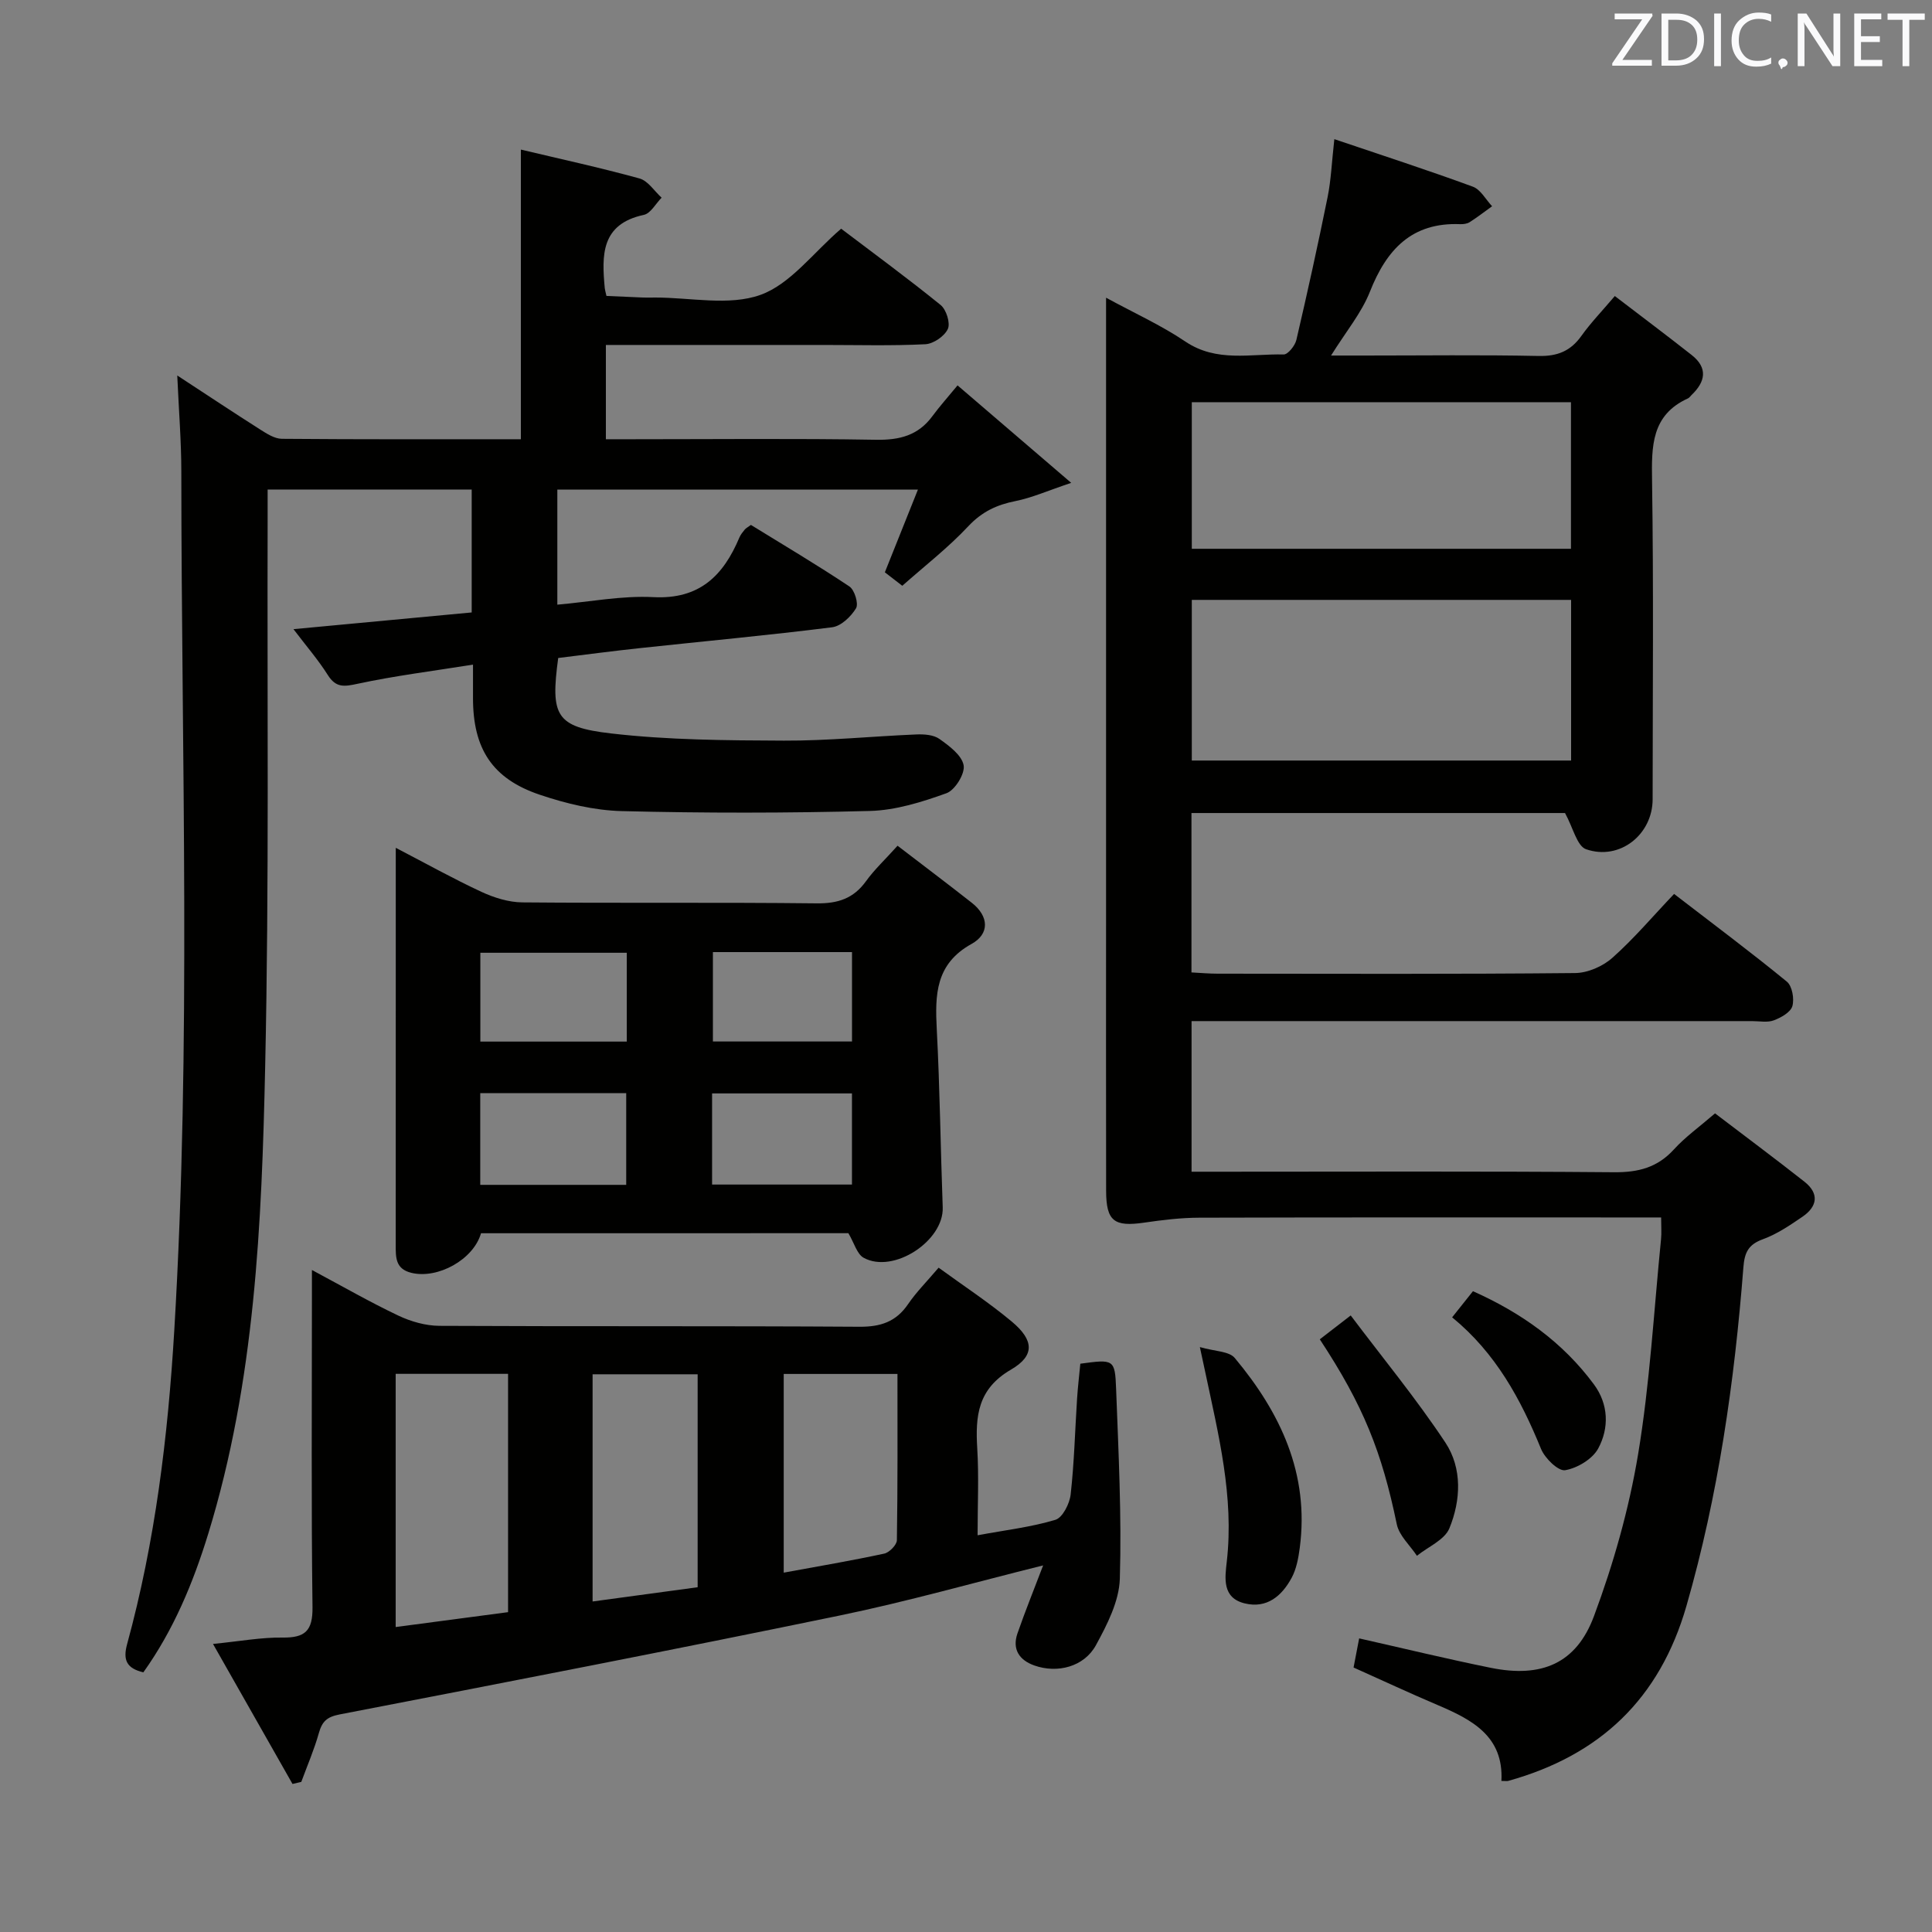 <svg enable-background="new 0 0 400 400" viewBox="0 0 400 400" xmlns="http://www.w3.org/2000/svg"><rect x="0" y="0" width="400" height="400" fill="#808080" stroke="none"/><path d="m246.7 211.41v31.18h5.98c27.17 0 54.33-.12 81.49.11 5.03.04 8.98-.97 12.41-4.74 2.33-2.56 5.22-4.62 8.5-7.45 6.14 4.68 12.39 9.33 18.5 14.14 3.12 2.46 2.7 5.15-.41 7.27-2.59 1.77-5.27 3.59-8.18 4.65-3.01 1.1-3.8 2.72-4.04 5.82-1.85 23.7-5.18 47.14-11.79 70.1-5.54 19.25-17.91 30.93-36.87 36.22-.29.08-.63.01-1.44.01.49-9.27-6.1-12.69-13.25-15.73-5.79-2.46-11.48-5.12-17.36-7.75.39-2.02.76-3.93 1.16-6.03 9.27 2.09 18.24 4.27 27.28 6.1 10.46 2.11 17.67-.86 21.34-10.72 4.02-10.79 7.22-22.08 9.12-33.43 2.45-14.72 3.27-29.71 4.76-44.59.13-1.29.02-2.6.02-4.51-2.11 0-3.88 0-5.65 0-30 0-60-.04-89.99.05-3.79.01-7.6.47-11.36 1.02-6.26.91-7.9-.29-7.91-6.62-.04-20.17-.01-40.33-.01-60.5 0-39.33 0-78.66 0-117.99 0-1.83 0-3.66 0-6.38 5.82 3.17 11.4 5.69 16.41 9.07 6.48 4.37 13.51 2.51 20.36 2.68.88.02 2.35-1.82 2.63-3.01 2.29-9.82 4.46-19.66 6.46-29.54.72-3.54.86-7.2 1.4-12.03 9.96 3.37 19.39 6.43 28.68 9.84 1.61.59 2.67 2.66 3.98 4.05-1.54 1.11-3.05 2.28-4.65 3.3-.52.33-1.29.43-1.94.41-10.05-.41-15.26 5.26-18.71 14-1.74 4.39-4.93 8.21-8.04 13.2h6.98c12 0 24-.16 36 .09 3.91.08 6.62-1.02 8.86-4.17 1.91-2.68 4.23-5.08 6.91-8.24 5.46 4.18 10.73 8.13 15.9 12.2 3.42 2.69 2.87 5.55-.03 8.31-.24.23-.44.55-.72.68-7.59 3.45-7.55 9.89-7.44 17 .33 21.99.13 44 .12 65.99 0 7.3-6.79 12.76-13.77 10.36-1.89-.65-2.69-4.45-4.37-7.5-24.96 0-51.01 0-77.34 0v33c1.9.1 3.67.26 5.43.26 24.67.02 49.33.11 73.99-.13 2.62-.02 5.75-1.39 7.73-3.16 4.45-3.95 8.33-8.55 12.77-13.22 8.21 6.32 15.92 12.07 23.35 18.16 1.11.91 1.57 3.57 1.14 5.07-.37 1.27-2.34 2.38-3.84 2.94-1.32.5-2.96.16-4.46.16-36.5 0-73 0-109.49 0-1.97 0-3.96 0-6.6 0zm.05-87.21v33.26h78.53c0-11.27 0-22.17 0-33.26-26.23 0-52.15 0-78.53 0zm78.5-40.93c-26.28 0-52.22 0-78.5 0v30.35h78.5c0-10.31 0-20.24 0-30.35z" fill="#010100"/><path d="m115.57 136.23c-1.61 11.95-.55 14.29 10.94 15.62 11.83 1.37 23.85 1.44 35.79 1.49 9.13.04 18.25-.9 27.39-1.28 1.62-.07 3.59.06 4.81.93 2.03 1.44 4.63 3.37 5.01 5.45.32 1.74-1.79 5.16-3.56 5.79-5.08 1.83-10.51 3.53-15.84 3.67-17.11.45-34.25.46-51.36.03-5.7-.14-11.55-1.55-17-3.39-9.86-3.32-13.82-9.57-13.82-19.98 0-1.97 0-3.94 0-6.96-8.35 1.34-16.17 2.31-23.85 3.96-2.78.6-4.5.9-6.2-1.79-2-3.17-4.49-6.04-7.12-9.51 12.68-1.19 24.67-2.31 36.9-3.46 0-8.58 0-16.84 0-25.45-13.93 0-27.81 0-42.25 0 0 2.1.01 4.06 0 6.02-.11 37.83.32 75.67-.51 113.48-.71 32.55-2.1 65.15-11.78 96.68-3.14 10.22-7.19 19.95-13.44 28.71-3.45-.82-4.27-2.53-3.36-5.85 5.81-21.24 8.45-42.94 9.76-64.91 3.54-59.27 1.48-118.56 1.46-177.84 0-6.24-.51-12.47-.84-19.9 6.43 4.21 11.78 7.76 17.19 11.2 1.36.86 2.95 1.89 4.45 1.91 16.49.14 32.97.09 49.5.09 0-19.99 0-39.68 0-59.97 7.97 1.9 16.33 3.71 24.56 5.98 1.76.48 3.07 2.61 4.58 3.98-1.22 1.23-2.27 3.26-3.69 3.56-8.9 1.91-8.71 8.37-8.08 15.18.03.33.14.65.35 1.6 2.4.11 4.97.23 7.55.33.83.03 1.67.01 2.5 0 7.33-.01 15.31 1.78 21.81-.54 6.22-2.22 10.91-8.71 16.73-13.71 6.67 5.06 13.77 10.26 20.6 15.8 1.17.95 2.05 3.74 1.49 4.96-.69 1.5-2.99 3.08-4.67 3.16-6.98.35-13.99.15-20.99.15-13.17 0-26.33 0-39.5 0-1.79 0-3.58 0-5.64 0v19.52h5.46c16.83 0 33.67-.18 50.5.11 4.88.08 8.72-.91 11.65-4.9 1.48-2.01 3.15-3.87 5.2-6.36 7.92 6.79 15.05 12.9 23.53 20.18-4.87 1.63-8.13 3.09-11.53 3.77-3.88.77-6.95 2.2-9.77 5.21-4.18 4.46-9.07 8.25-13.67 12.33-1.43-1.11-2.48-1.91-3.61-2.79 2.24-5.61 4.44-11.1 6.85-17.13-25.26 0-49.79 0-74.66 0v23.83c6.77-.59 13.37-1.9 19.88-1.56 9.56.5 14.5-4.46 17.82-12.36.25-.6.71-1.13 1.12-1.65.2-.25.52-.4 1.26-.94 6.7 4.13 13.66 8.25 20.39 12.74 1.07.72 1.94 3.57 1.37 4.52-1.04 1.72-3.1 3.7-4.95 3.93-13.19 1.66-26.43 2.88-39.64 4.3-5.72.61-11.45 1.37-17.07 2.06z" fill="#010100"/><path d="m215.97 324.1c-14.29 3.55-28.13 7.49-42.19 10.39-34.44 7.11-68.96 13.8-103.49 20.47-2.62.51-3.6 1.46-4.27 3.84-.97 3.44-2.4 6.75-3.64 10.12-.61.14-1.21.29-1.82.43-5.38-9.48-10.76-18.96-16.46-28.99 5.55-.55 9.99-1.38 14.4-1.32 4.68.06 6.26-1.4 6.2-6.3-.27-21.16-.12-42.32-.12-63.48 0-1.78 0-3.56 0-6.32 6.51 3.48 12.09 6.69 17.89 9.44 2.59 1.23 5.64 2.1 8.48 2.12 28.99.15 57.98 0 86.97.19 4.42.03 7.6-1.03 10.1-4.7 1.67-2.45 3.81-4.59 6.31-7.53 5.15 3.75 10.38 7.18 15.15 11.16 4.57 3.82 4.84 7.03-.16 9.94-6.9 4.01-7.4 9.61-6.99 16.34.35 5.77.07 11.58.07 17.96 5.83-1.08 11.11-1.69 16.11-3.2 1.49-.45 2.95-3.35 3.16-5.26.74-6.59.9-13.25 1.33-19.88.16-2.44.45-4.86.67-7.18 6.94-.94 7.18-.95 7.41 5.25.49 13.08 1.16 26.19.77 39.26-.14 4.66-2.62 9.51-4.95 13.77-2.45 4.48-7.97 5.89-12.75 4.2-3.11-1.1-4.63-3.35-3.5-6.63 1.6-4.61 3.44-9.13 5.32-14.09zm-134.05-39.66v52.42c8.17-1.08 15.79-2.09 23.27-3.08 0-16.84 0-33.05 0-49.34-7.97 0-15.55 0-23.27 0zm40.77 47.13c7.48-1.01 14.61-1.98 21.75-2.95 0-15 0-29.52 0-44.09-7.43 0-14.47 0-21.75 0zm39.57-5.97c7.19-1.32 14.03-2.48 20.81-3.94 1.06-.23 2.61-1.81 2.62-2.78.18-11.4.12-22.8.12-34.42-8.2 0-15.75 0-23.55 0z" fill="#010100"/><path d="m99.59 255.33c-1.56 5.46-8.95 9.52-14.41 8.2-3.35-.81-3.25-3.25-3.25-5.82.01-19.82.01-39.63.01-59.45 0-7.29 0-14.58 0-22.73 6.33 3.29 11.93 6.42 17.74 9.12 2.61 1.21 5.62 2.15 8.45 2.18 20.31.18 40.63-.03 60.95.2 4.39.05 7.62-.99 10.21-4.58 1.73-2.4 3.94-4.46 6.54-7.35 5.23 4.01 10.34 7.86 15.38 11.82 3.57 2.81 3.69 6.44-.06 8.51-7.48 4.14-7.58 10.53-7.2 17.71.64 12.27.78 24.56 1.23 36.84.25 6.94-10.21 13.81-16.37 10.43-1.38-.76-1.93-3.01-3.16-5.09-24.77.01-50.2.01-76.06.01zm-.16-29v18.98h30.22c0-6.49 0-12.69 0-18.98-10.24 0-20.14 0-30.22 0zm48 18.92h28.96c0-6.55 0-12.74 0-18.87-9.86 0-19.29 0-28.96 0zm-17.66-47.99c-10.38 0-20.29 0-30.32 0v18.39h30.32c0-6.19 0-12.1 0-18.39zm17.83-.14v18.51h28.8c0-6.34 0-12.37 0-18.51-9.74 0-19.06 0-28.8 0z" fill="#010100"/><path d="m248.42 278.9c3.11.9 6.04.84 7.22 2.25 9.47 11.33 15.48 24.02 13.46 39.33-.28 2.11-.69 4.36-1.68 6.19-2.02 3.75-5.12 6.42-9.73 5.29-4.7-1.15-4.08-5.27-3.7-8.63 1.54-13.49-1.74-26.38-4.48-39.36-.23-1.11-.48-2.22-1.09-5.07z" fill="#010100"/><path d="m273.25 277.29c1.85-1.43 3.53-2.73 6.4-4.94 6.68 8.87 13.61 17.28 19.6 26.32 3.52 5.32 3.21 11.95.83 17.75-.99 2.41-4.41 3.82-6.72 5.69-1.44-2.17-3.68-4.17-4.17-6.53-3.1-14.95-6.89-24.55-15.94-38.29z" fill="#010100"/><path d="m300.65 272.74c1.66-2.08 2.89-3.62 4.31-5.41 10.02 4.47 18.59 10.56 25.05 19.3 3.03 4.1 3.17 9.01.89 13.25-1.18 2.2-4.34 4.09-6.86 4.51-1.43.23-4.2-2.48-4.99-4.42-4.2-10.29-9.37-19.84-18.4-27.23z" fill="#010100"/><g fill="#fafafb"><path d="m342.2 3.2-6.3 9.2h6.1v1.2h-8.2v-.5l6.2-9.1h-5.7v-1.2h7.8v.4z"/><path d="m344 13.7v-10.9h3.1c1.6 0 3 .5 4.1 1.4 1.1 1 1.6 2.2 1.6 3.9s-.5 3-1.6 4-2.5 1.5-4.2 1.5h-3zm1.4-9.6v8.4h1.6c1.4 0 2.5-.4 3.2-1.1.8-.8 1.2-1.8 1.2-3.2s-.4-2.4-1.2-3.1-1.8-1-3.1-1z"/><path d="m356.3 2.8v10.9h-1.4v-10.9z"/><path d="m366.6 13.2c-.8.4-1.8.6-3 .6-1.6 0-2.8-.5-3.7-1.5s-1.4-2.3-1.4-3.9c0-1.7.5-3.2 1.6-4.2s2.4-1.6 4-1.6c1 0 1.9.1 2.6.4v1.5c-.8-.4-1.6-.6-2.6-.6-1.2 0-2.2.4-3 1.2s-1.1 1.9-1.1 3.3c0 1.3.4 2.3 1.1 3.1s1.6 1.1 2.8 1.1c1.1 0 2-.2 2.8-.7v1.3z"/><path d="m368.2 13c0-.3.1-.5.3-.6.2-.2.4-.3.6-.3.3 0 .5.1.7.3s.3.4.3.6-.1.5-.3.6c-.2.2-.4.3-.7.3-.3 1-.5-.1-.6-.3-.2-.2-.3-.4-.3-.6z"/><path d="m381.1 13.7h-1.7l-5.5-8.4c-.2-.2-.3-.5-.4-.7 0 .2.1.8.1 1.5v7.6h-1.4v-10.9h1.8l5.3 8.3c.3.4.4.6.4.8 0-.3-.1-.8-.1-1.6v-7.5h1.4v10.9z"/><path d="m389.7 13.7h-5.8v-10.9h5.6v1.2h-4.2v3.5h3.9v1.2h-3.9v3.7h4.4z"/><path d="m398.4 4.1h-3.1v9.6h-1.4v-9.6h-3.1v-1.3h7.7v1.3z"/></g></svg>